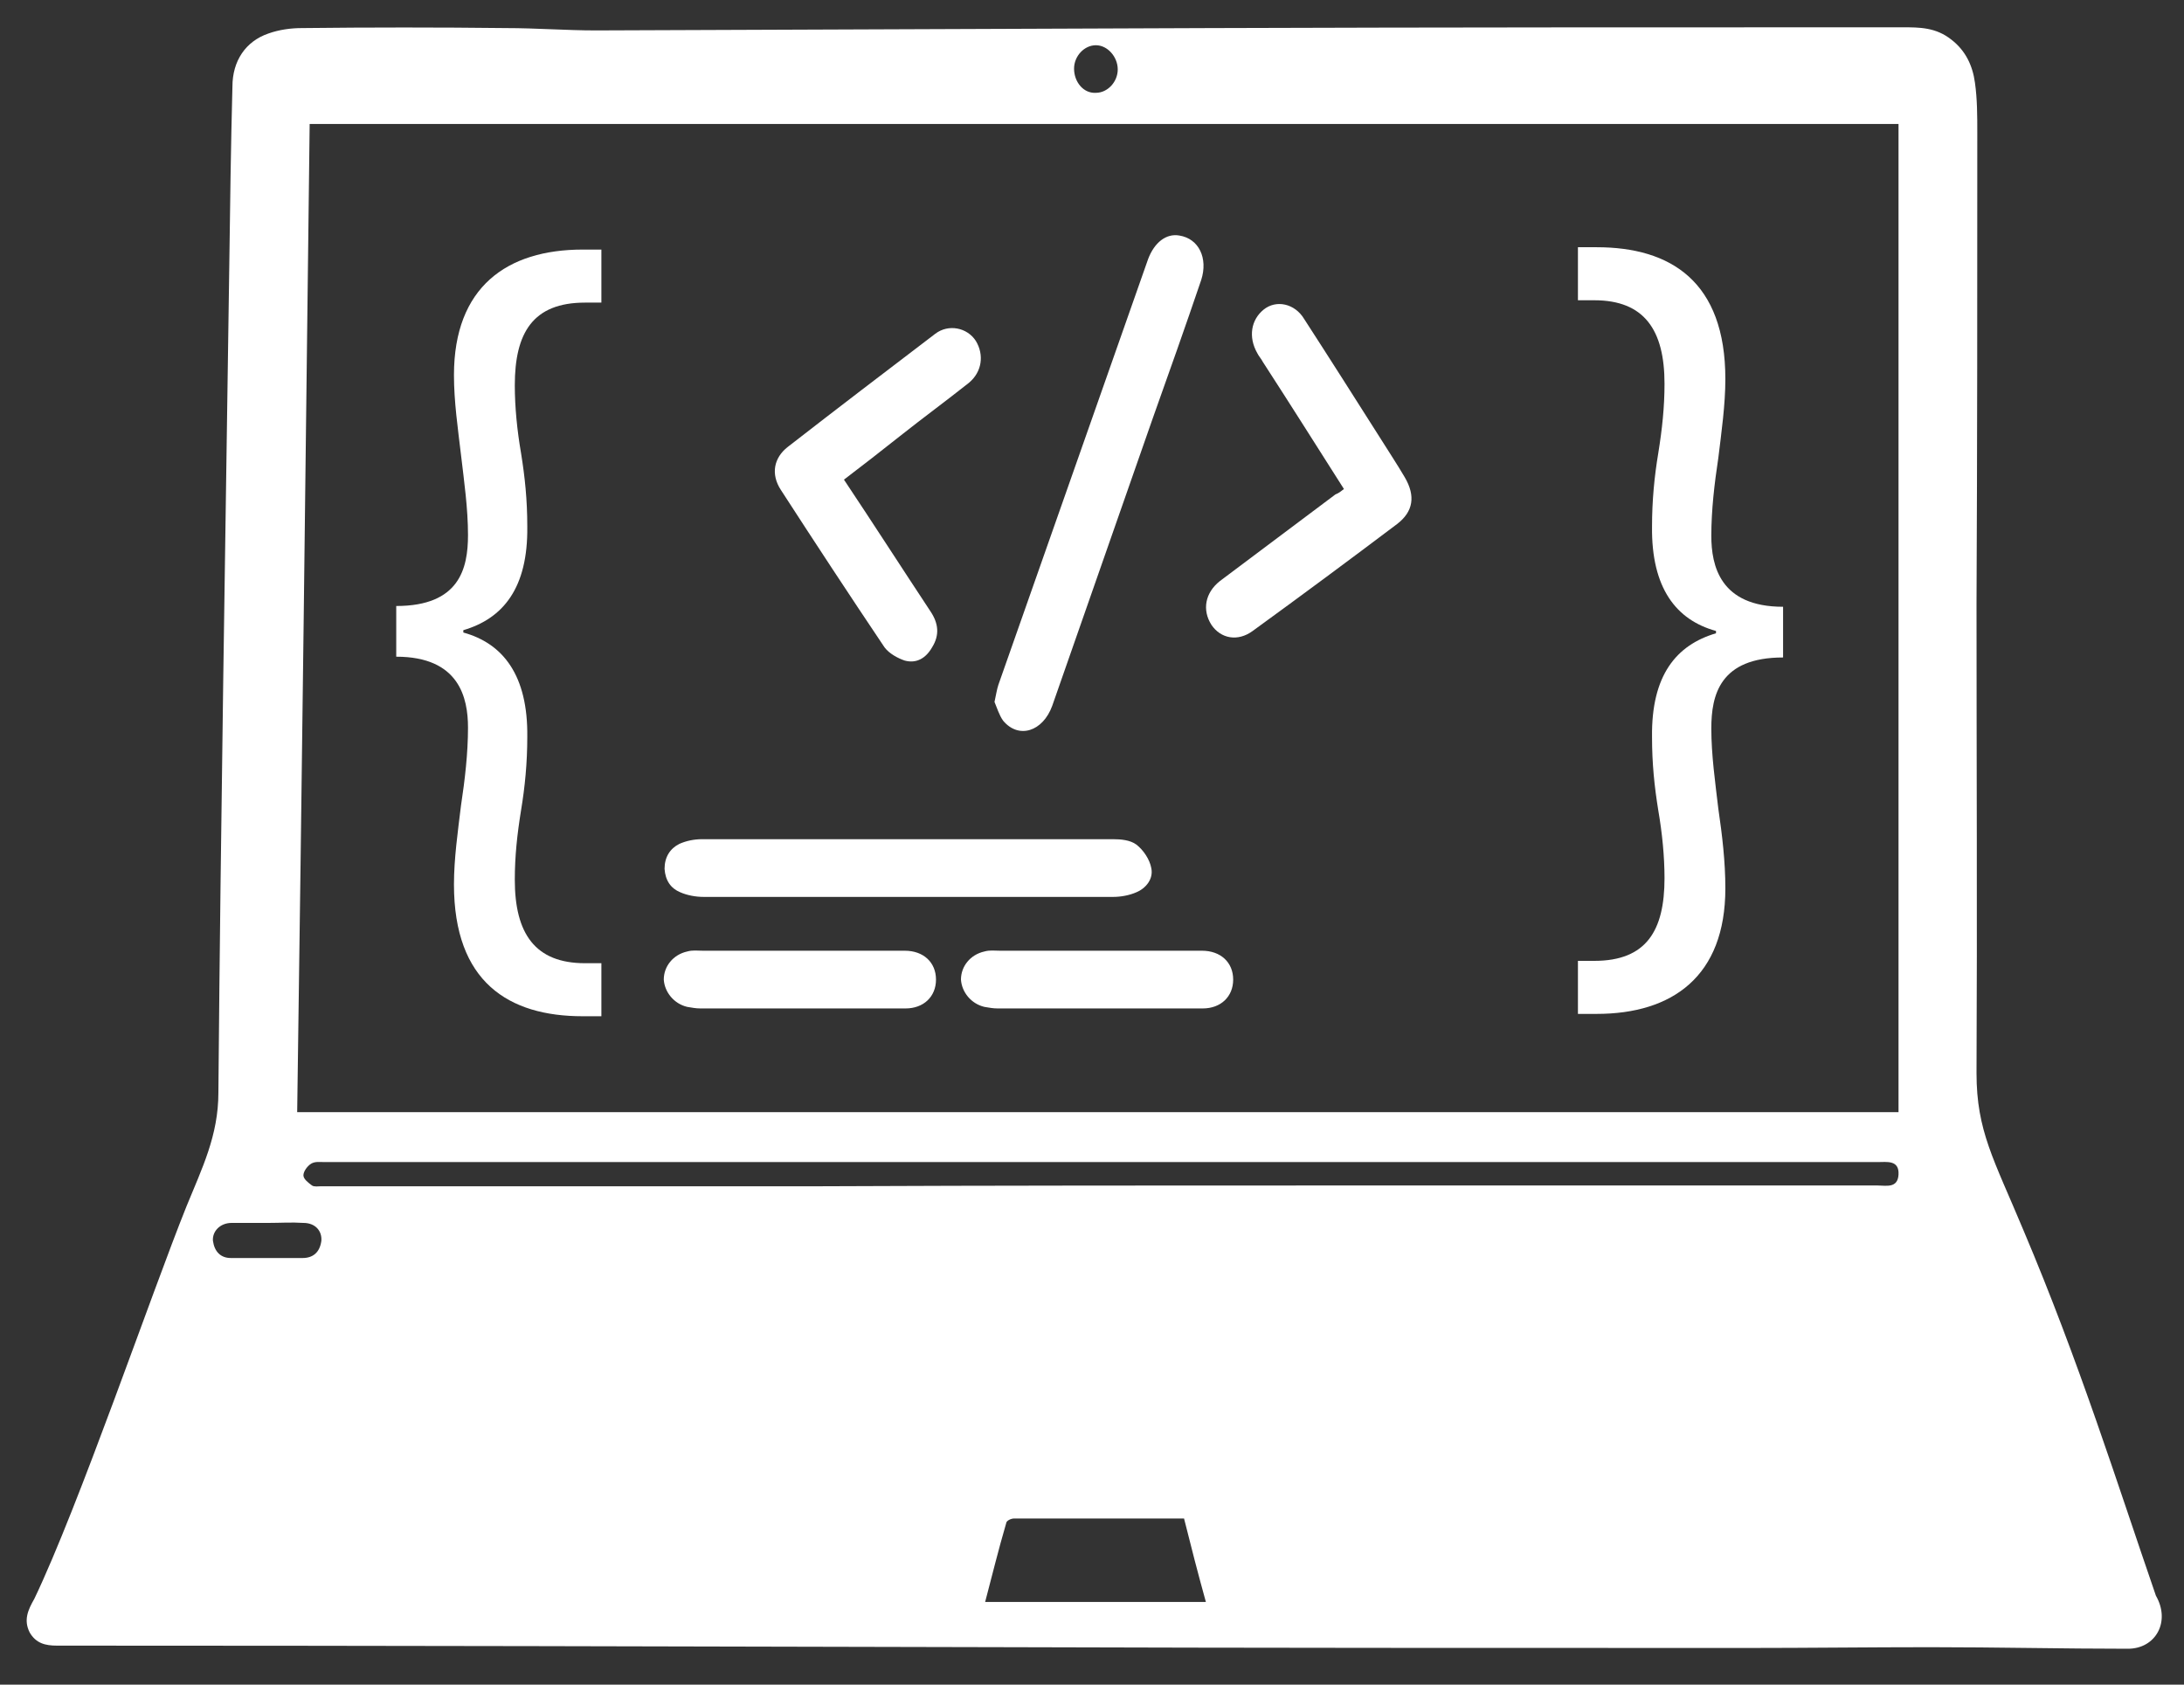 <?xml version="1.0" encoding="utf-8"?>
<!-- Generator: Adobe Illustrator 23.0.3, SVG Export Plug-In . SVG Version: 6.00 Build 0)  -->
<svg version="1.1" id="technicalSkills" xmlns="http://www.w3.org/2000/svg" xmlns:xlink="http://www.w3.org/1999/xlink" x="0px"
	 y="0px" viewBox="0 0 280 216" style="enable-background:new 0 0 280 216;" xml:space="preserve">
<rect x="0" y="0" width="280" height="216" fill="#333333" stroke="none"/>
<style type="text/css">
	.st0{fill:#FFFFFF;}
</style>
<title>projects</title>
<g>
	<g>
		<path class="st0" d="M228.6,84.3c-8.1,0-9.2,4.8-9.2,9.1c0,3.4,0.5,6.9,0.9,10.3c0.5,3.4,0.9,6.8,0.9,10.2
			c0,11.3-6.8,16.1-16.5,16.1h-2.4v-6.8h2.1c6.7,0,9-3.9,9-10.6c0-2.8-0.3-5.8-0.8-8.7c-0.5-3.1-0.8-6-0.8-9.4
			c-0.1-7.9,3.1-11.8,8.2-13.3v-0.3c-5.1-1.4-8.3-5.5-8.2-13.4c0-3.3,0.3-6.4,0.8-9.4c0.5-3.1,0.8-5.9,0.8-8.9
			c0-6.9-2.6-10.7-9-10.7h-2.1v-6.8h2.4c9.5,0,16.5,4.4,16.5,16.9c0,3.3-0.5,6.8-0.9,10.1c-0.5,3.3-0.9,6.7-0.9,10
			c0,3.8,1.1,9.1,9.2,9.1V84.3z"/>
	</g>
	<g>
		<path class="st0" d="M50.8,77.7c8.1,0,9.2-4.8,9.2-9.1c0-3.4-0.5-6.9-0.9-10.3s-0.9-6.8-0.9-10.2c0-11.3,6.8-16.1,16.5-16.1h2.4
			v6.8H75c-6.7,0-9,3.9-9,10.6c0,2.8,0.3,5.8,0.8,8.7c0.5,3.1,0.8,6,0.8,9.4c0.1,7.9-3.1,11.8-8.2,13.3v0.3
			c5.1,1.4,8.3,5.5,8.2,13.4c0,3.3-0.3,6.4-0.8,9.4c-0.5,3.1-0.8,5.9-0.8,8.9c0,6.9,2.6,10.7,9,10.7h2.1v6.8h-2.4
			c-9.5,0-16.5-4.4-16.5-16.9c0-3.3,0.5-6.8,0.9-10.1c0.5-3.3,0.9-6.7,0.9-10c0-3.8-1.1-9.1-9.2-9.1V77.7z"/>
	</g>
	<path class="st0" d="M253.4,77.4c0,20.1,0.1,40.1,0,60.2c0,7.4,2.2,11,6,20.1c7.2,17,12,32.4,17,46.9c1.9,3.3,0,6.8-3.6,6.8
		c-8.4,0-16.8-0.2-25.3-0.2c-7.8,0-15.7,0.1-23.5,0.1c-31.5,0-63.1,0-94.6-0.1c-40.7-0.1-81.4-0.2-122.1-0.2c-1.5,0-2.7-0.3-3.5-1.7
		c-0.8-1.6-0.2-2.9,0.6-4.3c5.7-11.9,15-39.1,19.5-50.3c2-4.9,4.1-9.1,4.1-14.6c0.3-35.4,0.9-70.9,1.4-106.3
		c0.1-7.6,0.2-15.1,0.4-22.7c0-3.3,1.7-5.8,4.6-6.8c1.4-0.5,2.9-0.7,4.3-0.7c8.7-0.1,17.5-0.1,26.2,0c3.8,0,7.7,0.3,11.5,0.3
		c26.2-0.1,52.5-0.2,78.7-0.3c29.6-0.1,59.2-0.1,88.8-0.1c2.2,0,4.3,0,6.3,1.6c1.8,1.4,2.7,3.3,3,5.5c0.3,2.1,0.3,4.3,0.3,6.4
		C253.5,37.2,253.5,57.3,253.4,77.4C253.5,77.4,253.5,77.4,253.4,77.4z M38.1,142.6c68.6,0,137,0,205.3,0c0-42.3,0-84.4,0-126.7
		c-67.9,0-135.7,0-203.7,0C39.2,58.2,38.7,100.3,38.1,142.6z M173,152c22.6,0,45.1,0,67.7,0c1.1,0,2.6,0.4,2.7-1.4
		c0.1-1.9-1.5-1.6-2.7-1.6c-48.6,0-97.3,0-145.9,0c-17.7,0-35.5,0-53.2,0c-0.6,0-1.2-0.1-1.7,0.2c-0.5,0.3-1,1-1,1.5
		c0,0.5,0.7,1,1.1,1.3c0.3,0.2,0.8,0.1,1.2,0.1c21.4,0,42.7,0,64.1,0C127.9,152,150.5,152,173,152z M126.3,205.4
		c9.5,0,18.8,0,28.3,0c-1-3.6-1.9-7.1-2.8-10.7c-7.3,0-14.6,0-21.8,0c-0.4,0-1,0.3-1,0.6C128,198.7,127.2,202,126.3,205.4z
		 M34.4,156.8C34.4,156.8,34.4,156.8,34.4,156.8c-1.6,0-3.1,0-4.7,0c-1.5,0-2.5,1.1-2.4,2.3c0.2,1.4,1,2.2,2.3,2.2
		c3.1,0,6.1,0,9.2,0c1.3,0,2.2-0.7,2.4-2.2c0.1-1.3-0.8-2.3-2.3-2.3C37.4,156.7,35.9,156.8,34.4,156.8z M143.3,8.9
		c0-1.6-1.3-3.1-2.8-3.1c-1.5,0-2.8,1.4-2.8,3c0,1.7,1.2,3.2,2.8,3.1C142,11.9,143.3,10.5,143.3,8.9z"/>
	<path class="st0" d="M127.5,90c0.2-0.9,0.3-1.6,0.5-2.2c6.4-18.2,12.8-36.4,19.2-54.6c0.8-2.1,2.3-3.3,4-3c2.5,0.4,3.7,2.9,2.8,5.7
		c-2,5.9-4.1,11.8-6.2,17.7c-4.3,12.3-8.6,24.6-12.9,36.9c-1.2,3.3-4.3,4.3-6.3,1.9C128.1,91.7,127.8,90.7,127.5,90z"/>
	<path class="st0" d="M116.2,115c-8.7,0-17.4,0-26,0c-1,0-2.1-0.2-3-0.6c-1.2-0.5-1.9-1.5-2-3c0-1.5,0.7-2.6,1.9-3.2
		c0.9-0.4,1.9-0.6,2.9-0.6c17.6,0,35.1,0,52.7,0c1,0,2.2,0.1,3,0.7c0.9,0.7,1.7,1.9,1.9,3c0.3,1.4-0.7,2.6-1.9,3.1
		c-0.9,0.4-2,0.6-3,0.6C133.7,115,124.9,115,116.2,115z"/>
	<path class="st0" d="M172.3,62.7c-3.5-5.5-6.9-10.9-10.4-16.3c-0.2-0.4-0.5-0.7-0.7-1.1c-1.2-2.1-0.8-4.3,0.8-5.6
		c1.6-1.3,4-0.8,5.2,1.2c3.3,5.1,6.6,10.3,9.9,15.5c1,1.6,2,3.1,3,4.8c1.4,2.4,1.1,4.4-1,6c-6.1,4.6-12.3,9.2-18.5,13.7
		c-1.9,1.4-4.1,1-5.3-0.8c-1.2-1.9-0.8-4.1,1.1-5.6c4.9-3.7,9.9-7.4,14.8-11.1C171.7,63.2,171.9,63,172.3,62.7z"/>
	<path class="st0" d="M108.2,61.5c3.8,5.7,7.4,11.3,11.1,16.9c1,1.5,1.2,3,0.2,4.6c-0.8,1.4-2,2.1-3.5,1.7c-0.9-0.3-2-0.9-2.6-1.7
		c-4.5-6.7-8.9-13.4-13.3-20.2c-1.3-2-0.9-4.1,0.9-5.5c6.3-4.9,12.6-9.7,18.9-14.5c1.7-1.3,4.1-0.8,5.2,0.9c1.1,1.8,0.8,4-0.9,5.4
		c-2.9,2.3-5.9,4.5-8.8,6.8C113,57.8,110.7,59.6,108.2,61.5z"/>
	<path class="st0" d="M102.8,121.9c4.4,0,8.8,0,13.2,0c2.4,0,4,1.5,4,3.7c0,2.2-1.6,3.7-3.9,3.7c-8.8,0-17.5,0-26.3,0
		c-0.6,0-1.1-0.1-1.7-0.2c-1.7-0.4-2.9-1.9-3-3.5c0-1.7,1.2-3.2,3-3.6c0.7-0.2,1.3-0.1,2-0.1C94.3,121.9,98.6,121.9,102.8,121.9z"/>
	<path class="st0" d="M140.9,121.9c4.4,0,8.8,0,13.2,0c2.4,0,4,1.5,4,3.7c0,2.2-1.6,3.7-3.9,3.7c-8.8,0-17.5,0-26.3,0
		c-0.6,0-1.1-0.1-1.7-0.2c-1.7-0.4-2.9-1.9-3-3.5c0-1.7,1.2-3.2,3-3.6c0.7-0.2,1.3-0.1,2-0.1C132.5,121.9,136.7,121.9,140.9,121.9z"
		/>
</g>
</svg>
